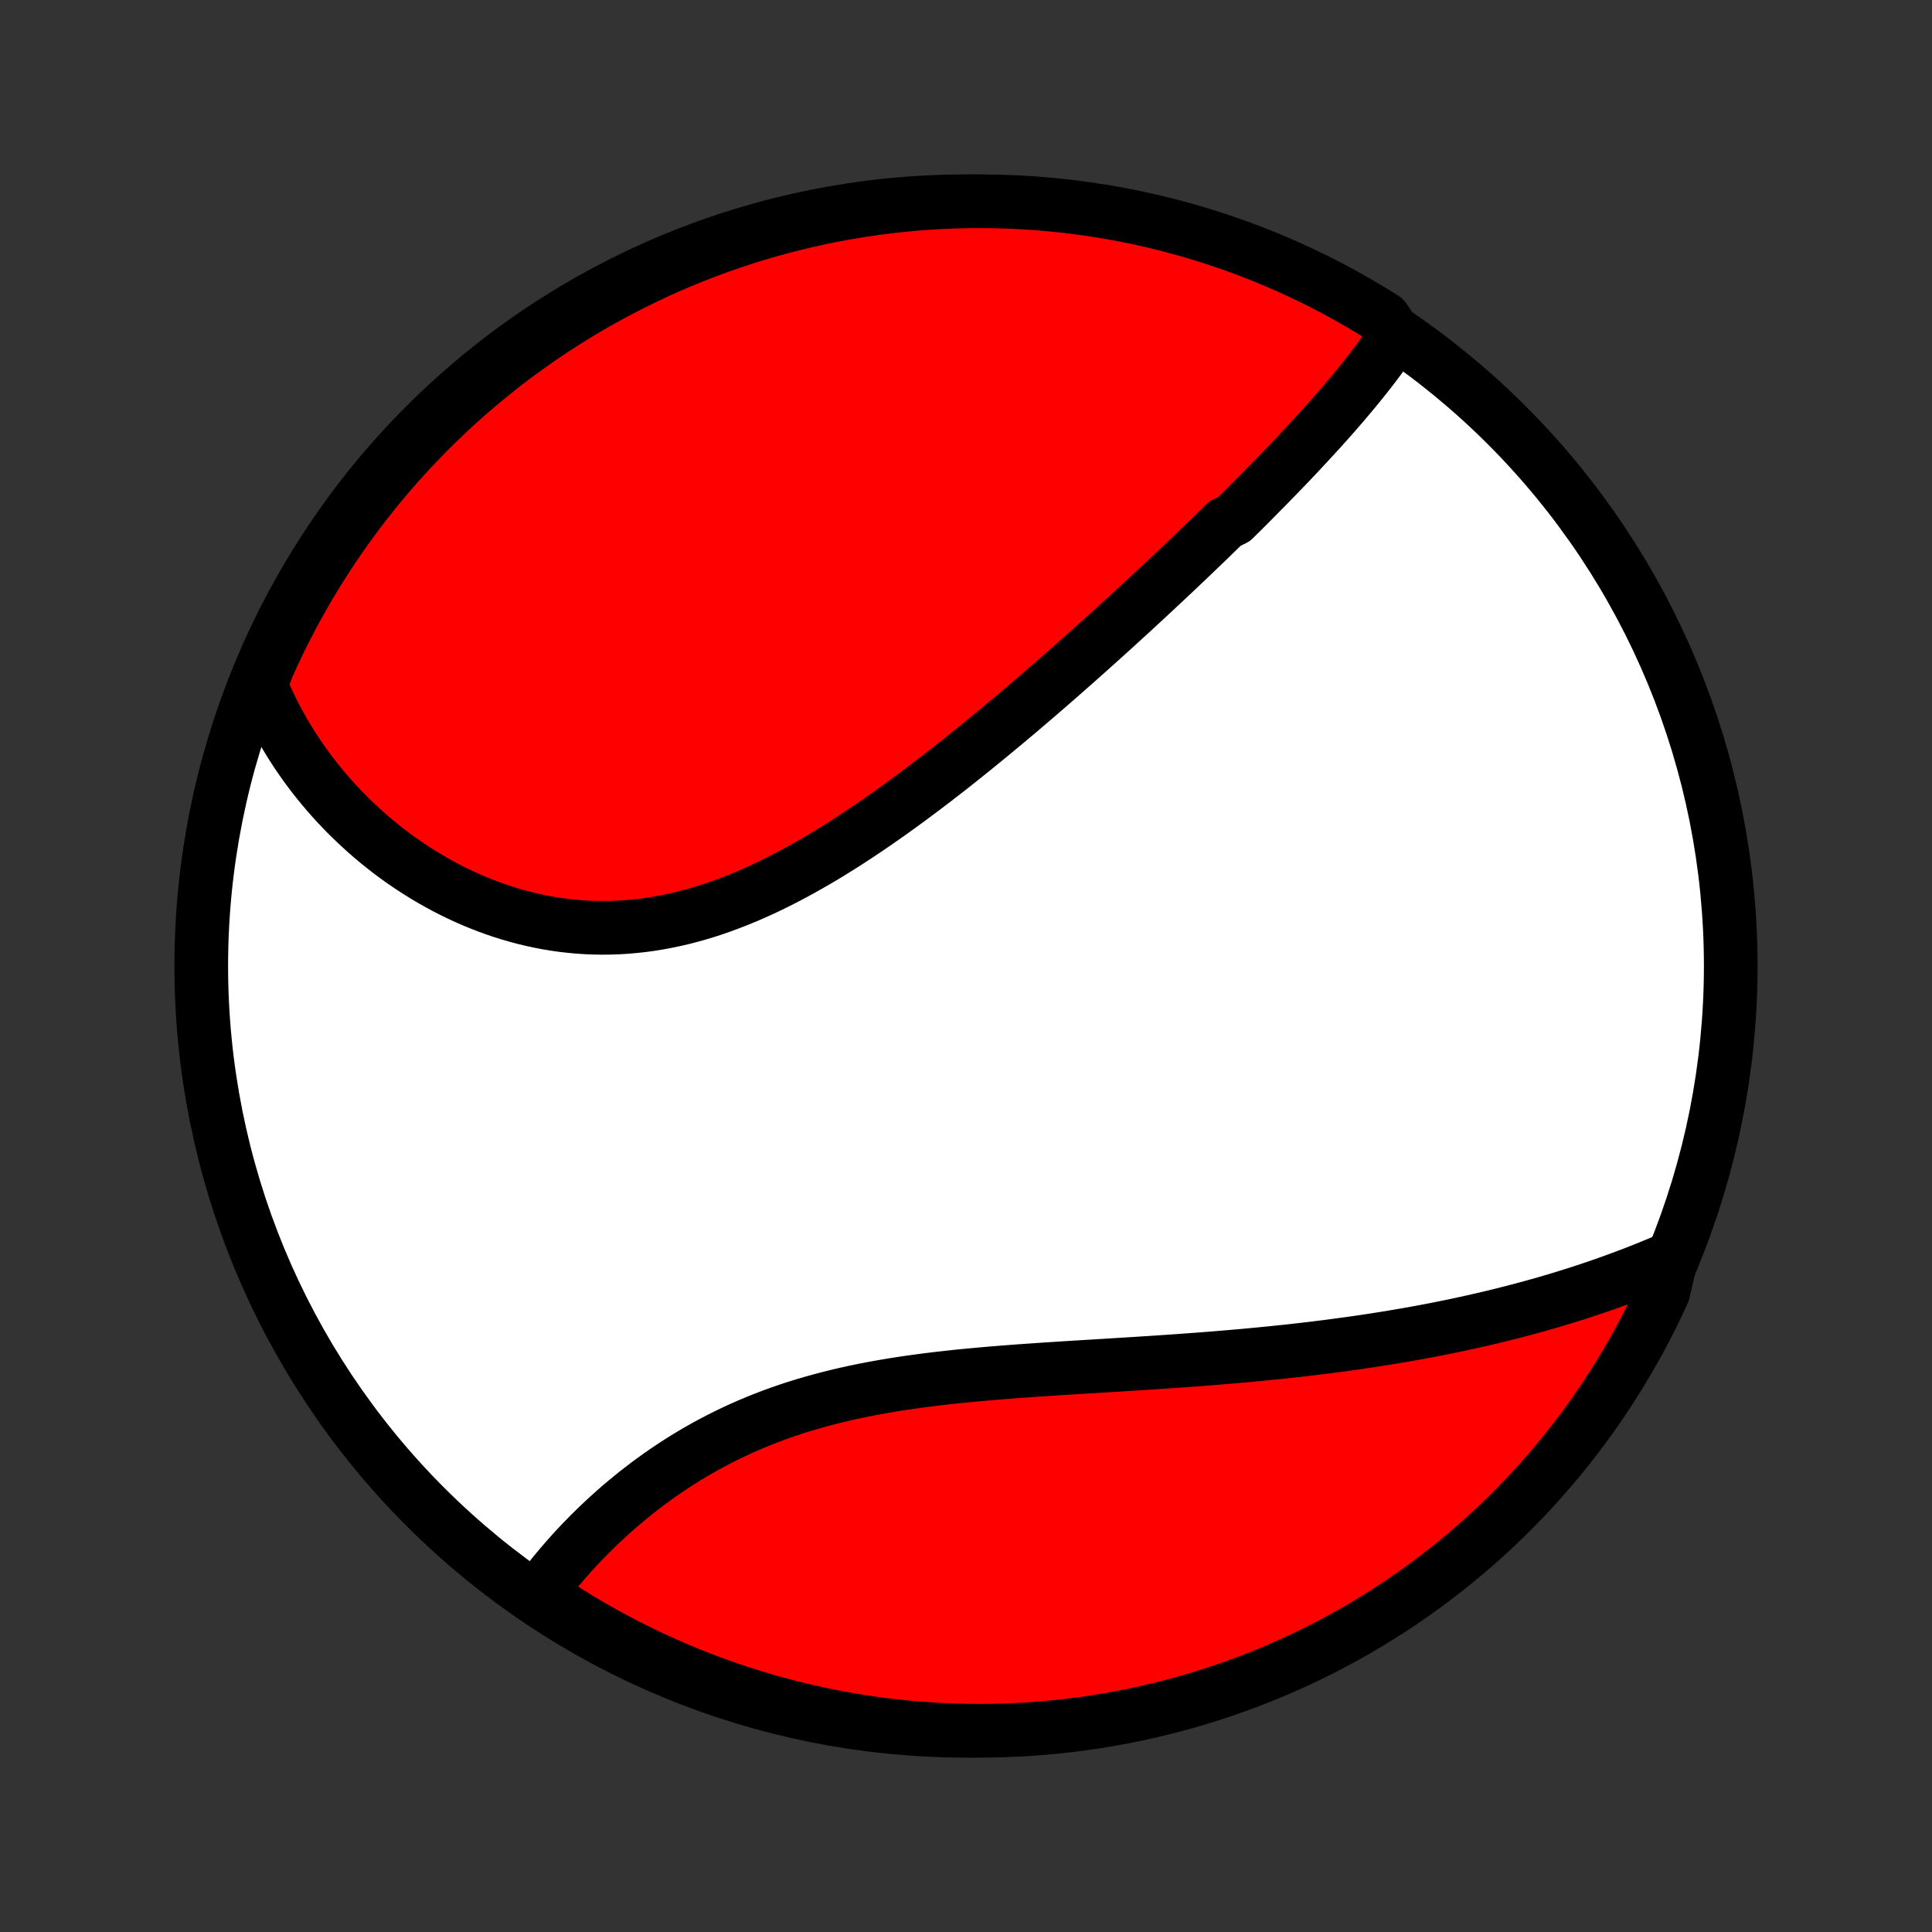 <?xml version="1.0" encoding="utf-8" standalone="no"?>
<!DOCTYPE svg PUBLIC "-//W3C//DTD SVG 1.1//EN"
  "http://www.w3.org/Graphics/SVG/1.1/DTD/svg11.dtd">
<!-- Created with matplotlib (http://matplotlib.org/) -->
<svg height="72pt" version="1.1" viewBox="0 0 72 72" width="72pt" xmlns="http://www.w3.org/2000/svg" xmlns:xlink="http://www.w3.org/1999/xlink">
 <rect x="0" y="0" width="72" height="72" fill="#333333" stroke="none"/>
 <defs>
  <style type="text/css">
*{stroke-linecap:butt;stroke-linejoin:round;}
  </style>
 </defs>
 <g id="figure_1">
  <g id="patch_1">
   <path d="
M0 72
L72 72
L72 0
L0 0
z
" style="fill:none;"/>
  </g>
  <g id="axes_1">
   <g id="PatchCollection_1">
    <defs>
     <path d="
M36 -7.5
C43.558 -7.5 50.808 -10.503 56.153 -15.848
C61.497 -21.192 64.5 -28.442 64.5 -36
C64.5 -43.558 61.497 -50.808 56.153 -56.153
C50.808 -61.497 43.558 -64.5 36 -64.5
C28.442 -64.5 21.192 -61.497 15.848 -56.153
C10.503 -50.808 7.5 -43.558 7.5 -36
C7.5 -28.442 10.503 -21.192 15.848 -15.848
C21.192 -10.503 28.442 -7.5 36 -7.5
z
" id="C0_0_a811fe30f3"/>
     <path d="
M52.006 -59.495
L51.889 -59.319
L51.769 -59.144
L51.648 -58.97
L51.523 -58.797
L51.397 -58.624
L51.269 -58.452
L51.139 -58.281
L51.007 -58.111
L50.873 -57.941
L50.738 -57.772
L50.601 -57.603
L50.463 -57.435
L50.323 -57.267
L50.182 -57.1
L50.04 -56.933
L49.896 -56.767
L49.752 -56.6
L49.606 -56.435
L49.459 -56.269
L49.311 -56.104
L49.162 -55.939
L49.011 -55.774
L48.86 -55.61
L48.708 -55.446
L48.555 -55.281
L48.401 -55.117
L48.247 -54.953
L48.091 -54.789
L47.934 -54.625
L47.777 -54.462
L47.619 -54.298
L47.459 -54.134
L47.3 -53.97
L47.139 -53.806
L46.977 -53.642
L46.814 -53.477
L46.651 -53.313
L46.487 -53.148
L46.322 -52.983
L46.156 -52.819
L45.989 -52.653
L45.652 -52.488
L45.483 -52.322
L45.312 -52.156
L45.141 -51.99
L44.968 -51.823
L44.795 -51.656
L44.62 -51.488
L44.445 -51.32
L44.269 -51.152
L44.091 -50.983
L43.913 -50.814
L43.733 -50.644
L43.552 -50.474
L43.37 -50.303
L43.187 -50.132
L43.003 -49.96
L42.818 -49.788
L42.631 -49.615
L42.443 -49.441
L42.254 -49.267
L42.064 -49.092
L41.872 -48.917
L41.679 -48.74
L41.485 -48.564
L41.289 -48.386
L41.092 -48.208
L40.893 -48.029
L40.693 -47.85
L40.491 -47.669
L40.288 -47.489
L40.084 -47.307
L39.877 -47.125
L39.669 -46.942
L39.46 -46.758
L39.249 -46.574
L39.036 -46.389
L38.822 -46.203
L38.606 -46.017
L38.388 -45.831
L38.168 -45.643
L37.947 -45.455
L37.723 -45.267
L37.498 -45.078
L37.271 -44.889
L37.042 -44.699
L36.812 -44.509
L36.579 -44.319
L36.345 -44.128
L36.108 -43.937
L35.87 -43.746
L35.63 -43.555
L35.387 -43.364
L35.143 -43.174
L34.897 -42.983
L34.649 -42.793
L34.398 -42.603
L34.146 -42.414
L33.892 -42.225
L33.636 -42.038
L33.378 -41.851
L33.118 -41.665
L32.856 -41.481
L32.592 -41.298
L32.326 -41.116
L32.058 -40.937
L31.788 -40.759
L31.517 -40.583
L31.243 -40.41
L30.968 -40.239
L30.691 -40.071
L30.412 -39.906
L30.131 -39.745
L29.849 -39.586
L29.565 -39.432
L29.279 -39.281
L28.992 -39.134
L28.703 -38.992
L28.413 -38.855
L28.122 -38.723
L27.829 -38.595
L27.535 -38.474
L27.239 -38.358
L26.943 -38.247
L26.646 -38.143
L26.348 -38.045
L26.049 -37.954
L25.749 -37.87
L25.448 -37.792
L25.148 -37.722
L24.847 -37.659
L24.545 -37.603
L24.244 -37.554
L23.942 -37.513
L23.641 -37.48
L23.34 -37.454
L23.04 -37.436
L22.74 -37.425
L22.441 -37.422
L22.143 -37.427
L21.846 -37.439
L21.55 -37.459
L21.256 -37.486
L20.963 -37.52
L20.672 -37.561
L20.382 -37.609
L20.095 -37.665
L19.81 -37.727
L19.527 -37.795
L19.246 -37.87
L18.968 -37.951
L18.692 -38.038
L18.42 -38.131
L18.15 -38.23
L17.883 -38.334
L17.619 -38.443
L17.358 -38.558
L17.101 -38.677
L16.847 -38.801
L16.596 -38.93
L16.349 -39.064
L16.105 -39.201
L15.865 -39.343
L15.628 -39.489
L15.396 -39.638
L15.167 -39.791
L14.941 -39.947
L14.72 -40.107
L14.502 -40.27
L14.289 -40.437
L14.079 -40.606
L13.873 -40.778
L13.671 -40.953
L13.473 -41.131
L13.279 -41.311
L13.089 -41.493
L12.903 -41.678
L12.72 -41.866
L12.542 -42.055
L12.368 -42.247
L12.198 -42.441
L12.031 -42.637
L11.869 -42.835
L11.71 -43.035
L11.556 -43.236
L11.405 -43.44
L11.259 -43.645
L11.116 -43.852
L10.977 -44.061
L10.843 -44.272
L10.712 -44.484
L10.585 -44.698
L10.462 -44.914
L10.343 -45.131
L10.227 -45.35
L10.116 -45.571
L10.009 -45.793
L9.905 -46.016
L9.806 -46.242
L9.71 -46.469
L9.793 -46.697
L9.993 -47.201
L10.2 -47.656
L10.415 -48.108
L10.638 -48.557
L10.869 -49.001
L11.107 -49.442
L11.354 -49.879
L11.607 -50.311
L11.868 -50.739
L12.136 -51.162
L12.412 -51.581
L12.695 -51.995
L12.984 -52.404
L13.281 -52.809
L13.585 -53.208
L13.896 -53.602
L14.213 -53.99
L14.537 -54.373
L14.867 -54.751
L15.204 -55.122
L15.548 -55.488
L15.897 -55.848
L16.253 -56.202
L16.615 -56.55
L16.982 -56.892
L17.355 -57.227
L17.735 -57.555
L18.119 -57.877
L18.509 -58.193
L18.904 -58.502
L19.305 -58.803
L19.711 -59.098
L20.121 -59.386
L20.537 -59.667
L20.957 -59.94
L21.382 -60.207
L21.811 -60.465
L22.244 -60.717
L22.682 -60.961
L23.124 -61.197
L23.57 -61.425
L24.019 -61.646
L24.472 -61.859
L24.929 -62.065
L25.389 -62.262
L25.852 -62.451
L26.319 -62.632
L26.788 -62.805
L27.26 -62.97
L27.735 -63.127
L28.212 -63.275
L28.692 -63.415
L29.174 -63.547
L29.657 -63.67
L30.143 -63.785
L30.631 -63.892
L31.12 -63.99
L31.611 -64.079
L32.103 -64.16
L32.597 -64.232
L33.091 -64.296
L33.586 -64.351
L34.082 -64.398
L34.579 -64.435
L35.076 -64.465
L35.573 -64.485
L36.07 -64.497
L36.568 -64.5
L37.065 -64.494
L37.562 -64.48
L38.058 -64.457
L38.554 -64.426
L39.049 -64.385
L39.543 -64.336
L40.036 -64.279
L40.528 -64.213
L41.018 -64.138
L41.507 -64.055
L41.994 -63.963
L42.48 -63.862
L42.963 -63.754
L43.444 -63.636
L43.923 -63.511
L44.4 -63.377
L44.874 -63.234
L45.345 -63.083
L45.814 -62.924
L46.279 -62.757
L46.742 -62.582
L47.201 -62.398
L47.656 -62.207
L48.108 -62.007
L48.557 -61.8
L49.001 -61.585
L49.442 -61.362
L49.879 -61.131
L50.311 -60.892
L50.739 -60.647
L51.162 -60.393
L51.581 -60.132
z
" id="C0_1_9f0532e9f7"/>
     <path d="
M62.279 -25.115
L62.052 -25.017
L61.824 -24.92
L61.595 -24.825
L61.365 -24.731
L61.135 -24.64
L60.904 -24.549
L60.672 -24.461
L60.439 -24.373
L60.206 -24.288
L59.972 -24.203
L59.737 -24.12
L59.502 -24.039
L59.265 -23.959
L59.028 -23.881
L58.79 -23.803
L58.551 -23.728
L58.311 -23.653
L58.071 -23.58
L57.829 -23.508
L57.587 -23.437
L57.343 -23.368
L57.098 -23.3
L56.853 -23.233
L56.606 -23.168
L56.358 -23.103
L56.11 -23.04
L55.86 -22.978
L55.609 -22.917
L55.356 -22.857
L55.103 -22.799
L54.848 -22.741
L54.592 -22.685
L54.335 -22.629
L54.076 -22.575
L53.816 -22.522
L53.555 -22.47
L53.292 -22.419
L53.028 -22.369
L52.762 -22.32
L52.495 -22.273
L52.226 -22.226
L51.956 -22.18
L51.684 -22.135
L51.41 -22.092
L51.135 -22.049
L50.858 -22.007
L50.579 -21.966
L50.299 -21.927
L50.017 -21.888
L49.733 -21.85
L49.447 -21.813
L49.16 -21.777
L48.87 -21.741
L48.579 -21.707
L48.286 -21.674
L47.991 -21.641
L47.694 -21.61
L47.395 -21.579
L47.095 -21.549
L46.792 -21.52
L46.487 -21.491
L46.181 -21.464
L45.873 -21.437
L45.562 -21.411
L45.25 -21.385
L44.936 -21.36
L44.62 -21.336
L44.302 -21.313
L43.982 -21.29
L43.661 -21.267
L43.338 -21.245
L43.013 -21.223
L42.686 -21.202
L42.358 -21.181
L42.028 -21.16
L41.696 -21.14
L41.363 -21.119
L41.029 -21.099
L40.693 -21.078
L40.356 -21.058
L40.018 -21.037
L39.679 -21.016
L39.339 -20.994
L38.998 -20.972
L38.656 -20.949
L38.313 -20.925
L37.97 -20.901
L37.627 -20.875
L37.283 -20.848
L36.939 -20.82
L36.596 -20.79
L36.252 -20.759
L35.909 -20.726
L35.566 -20.691
L35.224 -20.653
L34.882 -20.614
L34.542 -20.572
L34.203 -20.527
L33.864 -20.48
L33.528 -20.43
L33.193 -20.376
L32.86 -20.319
L32.529 -20.259
L32.2 -20.196
L31.873 -20.128
L31.549 -20.057
L31.227 -19.982
L30.909 -19.903
L30.593 -19.82
L30.28 -19.733
L29.97 -19.642
L29.663 -19.547
L29.36 -19.448
L29.061 -19.344
L28.765 -19.236
L28.473 -19.124
L28.185 -19.008
L27.9 -18.888
L27.62 -18.765
L27.343 -18.637
L27.071 -18.506
L26.803 -18.371
L26.539 -18.233
L26.279 -18.092
L26.023 -17.947
L25.771 -17.8
L25.524 -17.65
L25.282 -17.497
L25.043 -17.341
L24.808 -17.184
L24.578 -17.024
L24.353 -16.862
L24.131 -16.699
L23.914 -16.533
L23.701 -16.367
L23.492 -16.198
L23.288 -16.029
L23.087 -15.859
L22.891 -15.687
L22.699 -15.515
L22.511 -15.342
L22.327 -15.169
L22.148 -14.995
L21.972 -14.821
L21.8 -14.646
L21.632 -14.472
L21.468 -14.297
L21.308 -14.122
L21.152 -13.947
L21 -13.773
L20.851 -13.598
L20.706 -13.424
L20.565 -13.251
L20.428 -13.077
L20.294 -12.904
L20.164 -12.732
L20.372 -12.559
L20.79 -12.167
L21.213 -11.898
L21.64 -11.636
L22.072 -11.382
L22.508 -11.135
L22.949 -10.896
L23.393 -10.664
L23.841 -10.44
L24.292 -10.224
L24.748 -10.016
L25.206 -9.815
L25.668 -9.623
L26.134 -9.439
L26.602 -9.262
L27.073 -9.094
L27.546 -8.934
L28.023 -8.783
L28.501 -8.639
L28.982 -8.504
L29.466 -8.377
L29.951 -8.259
L30.438 -8.149
L30.926 -8.048
L31.417 -7.955
L31.908 -7.871
L32.401 -7.795
L32.895 -7.728
L33.39 -7.67
L33.886 -7.62
L34.382 -7.579
L34.879 -7.546
L35.376 -7.522
L35.873 -7.507
L36.371 -7.5
L36.868 -7.502
L37.365 -7.513
L37.862 -7.533
L38.358 -7.561
L38.853 -7.598
L39.347 -7.643
L39.841 -7.697
L40.333 -7.76
L40.824 -7.831
L41.314 -7.911
L41.801 -8
L42.288 -8.097
L42.772 -8.202
L43.254 -8.316
L43.734 -8.439
L44.211 -8.569
L44.686 -8.709
L45.159 -8.856
L45.629 -9.012
L46.095 -9.176
L46.559 -9.348
L47.019 -9.528
L47.476 -9.716
L47.93 -9.913
L48.38 -10.117
L48.826 -10.329
L49.268 -10.549
L49.706 -10.777
L50.14 -11.012
L50.57 -11.255
L50.995 -11.506
L51.416 -11.764
L51.832 -12.029
L52.243 -12.302
L52.649 -12.582
L53.05 -12.869
L53.446 -13.163
L53.837 -13.464
L54.222 -13.772
L54.602 -14.086
L54.976 -14.408
L55.344 -14.736
L55.706 -15.07
L56.063 -15.411
L56.413 -15.758
L56.757 -16.111
L57.095 -16.471
L57.426 -16.836
L57.751 -17.207
L58.069 -17.584
L58.38 -17.966
L58.685 -18.354
L58.982 -18.747
L59.273 -19.146
L59.556 -19.549
L59.833 -19.958
L60.102 -20.372
L60.364 -20.79
L60.618 -21.213
L60.865 -21.64
L61.104 -22.072
L61.336 -22.508
L61.56 -22.949
L61.776 -23.393
L61.984 -23.841
z
" id="C0_2_12973f5431"/>
    </defs>
    <g clip-path="url(#p1bffca34e9)">
     <use style="fill:#ffffff;stroke:#000000;stroke-width:2.0;" x="0.0" xlink:href="#C0_0_a811fe30f3" y="72.0"/>
    </g>
    <g clip-path="url(#p1bffca34e9)">
     <use style="fill:#ff0000;stroke:#000000;stroke-width:2.0;" x="0.0" xlink:href="#C0_1_9f0532e9f7" y="72.0"/>
    </g>
    <g clip-path="url(#p1bffca34e9)">
     <use style="fill:#ff0000;stroke:#000000;stroke-width:2.0;" x="0.0" xlink:href="#C0_2_12973f5431" y="72.0"/>
    </g>
   </g>
  </g>
 </g>
 <defs>
  <clipPath id="p1bffca34e9">
   <rect height="72.0" width="72.0" x="0.0" y="0.0"/>
  </clipPath>
 </defs>
</svg>
